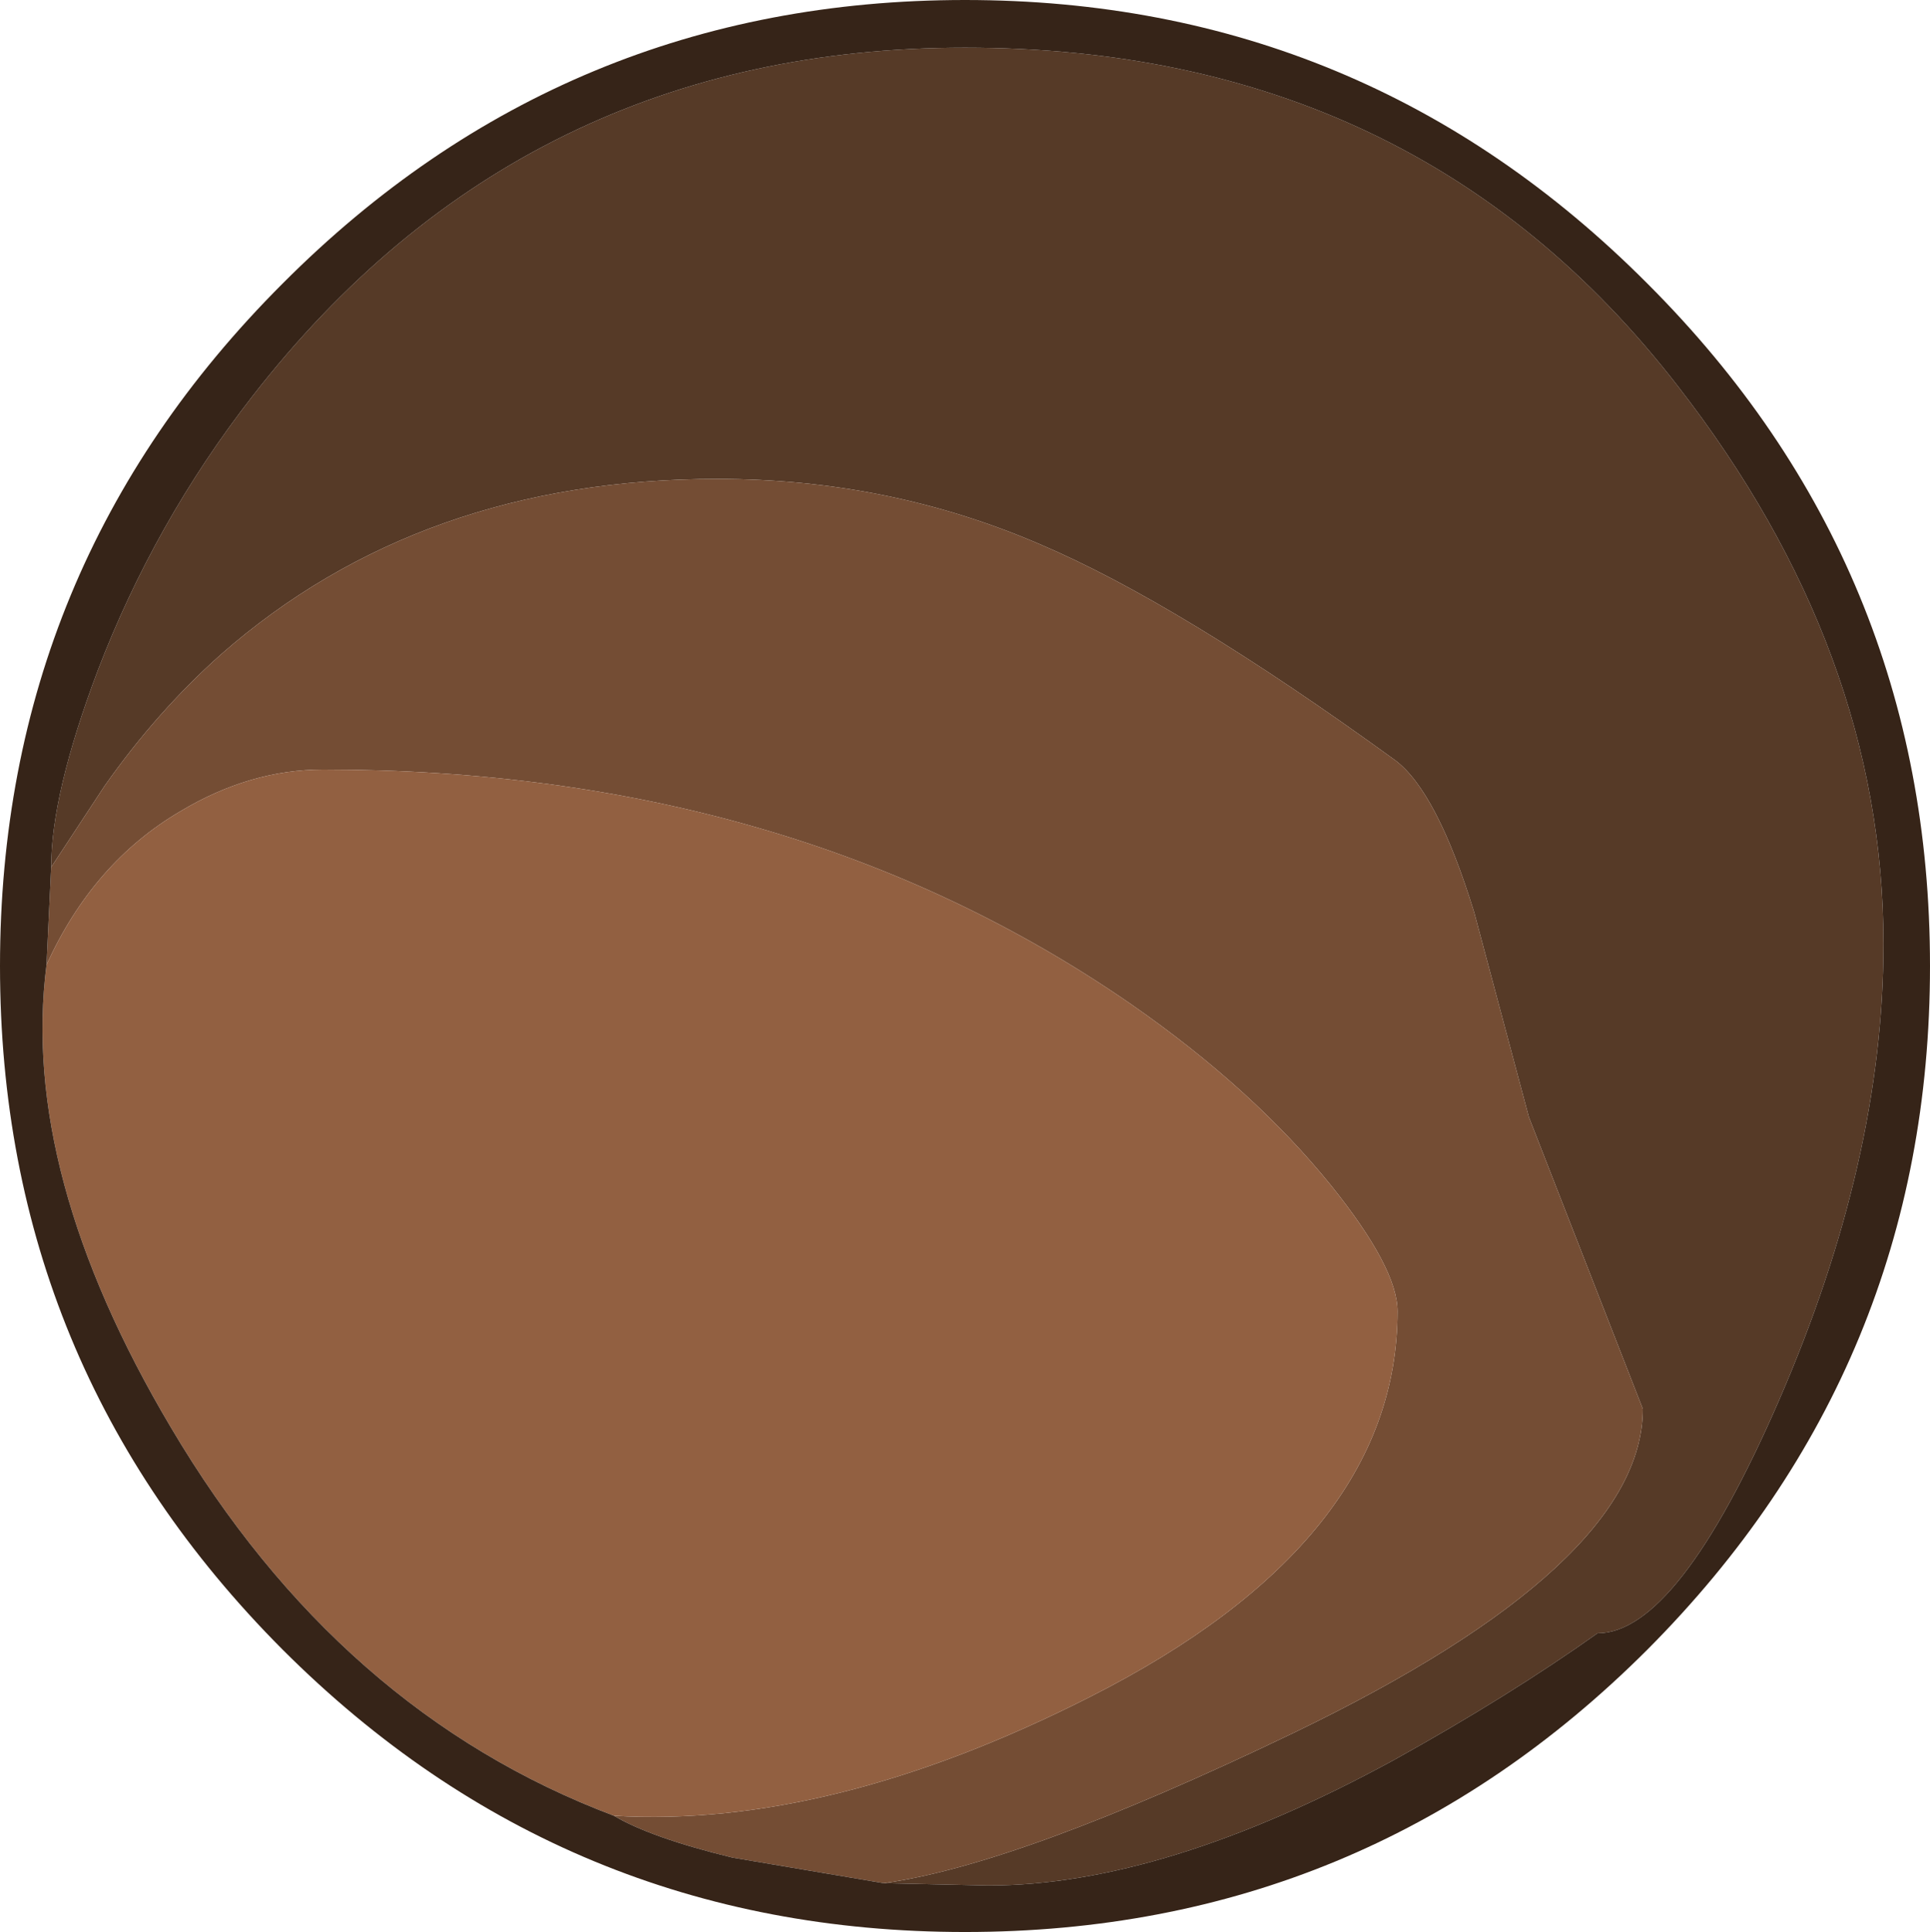 <?xml version="1.0" encoding="UTF-8" standalone="no"?>
<svg xmlns:ffdec="https://www.free-decompiler.com/flash" xmlns:xlink="http://www.w3.org/1999/xlink" ffdec:objectType="shape" height="83.1px" width="83.0px" xmlns="http://www.w3.org/2000/svg">
  <g transform="matrix(1.0, 0.0, 0.0, 1.0, 34.95, 65.05)">
    <path d="M3.05 15.95 Q8.9 15.15 20.65 9.5 35.7 2.25 35.7 -4.45 L30.8 -17.0 28.45 -25.8 Q26.85 -31.0 25.05 -32.35 15.75 -39.1 9.75 -41.65 3.25 -44.45 -4.1 -44.45 -16.85 -44.45 -25.45 -36.9 -28.2 -34.45 -30.45 -31.25 L-32.75 -27.75 Q-32.75 -30.9 -30.75 -36.2 -28.3 -42.6 -24.1 -48.0 -12.45 -63.0 6.55 -63.0 25.95 -63.0 37.2 -48.45 46.05 -37.05 46.05 -24.45 46.05 -15.15 41.55 -4.8 37.2 5.2 33.75 5.2 29.95 7.9 25.0 10.65 15.1 16.05 7.55 16.05 L3.05 15.95" fill="#563a27" fill-rule="evenodd" stroke="none"/>
    <path d="M-32.75 -27.75 L-30.45 -31.25 Q-28.2 -34.45 -25.45 -36.9 -16.85 -44.45 -4.1 -44.45 3.25 -44.45 9.75 -41.65 15.75 -39.1 25.05 -32.35 26.85 -31.0 28.45 -25.8 L30.8 -17.0 35.7 -4.45 Q35.7 2.25 20.65 9.5 8.9 15.15 3.05 15.95 L-3.45 14.85 Q-6.95 14.0 -8.55 13.05 0.75 13.6 11.9 7.95 25.15 1.25 25.15 -8.65 25.15 -10.5 22.3 -14.05 18.95 -18.2 13.7 -21.85 -0.9 -31.95 -21.05 -31.95 -24.2 -31.95 -27.2 -30.15 -30.95 -27.95 -32.95 -23.55 L-32.75 -27.75" fill="#744d34" fill-rule="evenodd" stroke="none"/>
    <path d="M-32.95 -23.55 Q-30.95 -27.95 -27.2 -30.15 -24.2 -31.95 -21.05 -31.95 -0.9 -31.95 13.7 -21.85 18.95 -18.2 22.3 -14.05 25.15 -10.5 25.15 -8.65 25.15 1.25 11.9 7.95 0.75 13.6 -8.55 13.05 -20.35 8.6 -27.6 -3.65 -34.1 -14.6 -32.95 -23.55" fill="#926041" fill-rule="evenodd" stroke="none"/>
    <path d="M35.9 -52.85 Q48.05 -40.7 48.05 -23.5 48.05 -6.3 35.9 5.9 23.75 18.05 6.55 18.05 -10.65 18.05 -22.8 5.9 -34.95 -6.3 -34.95 -23.5 -34.95 -40.7 -22.8 -52.85 -10.65 -65.05 6.55 -65.05 23.75 -65.05 35.9 -52.85 M3.05 15.95 L7.55 16.05 Q15.1 16.05 25.0 10.65 29.95 7.9 33.75 5.2 37.2 5.2 41.55 -4.8 46.05 -15.15 46.05 -24.45 46.05 -37.05 37.2 -48.45 25.95 -63.0 6.55 -63.0 -12.45 -63.0 -24.1 -48.0 -28.3 -42.6 -30.75 -36.2 -32.75 -30.9 -32.75 -27.75 L-32.95 -23.55 Q-34.1 -14.6 -27.6 -3.65 -20.35 8.6 -8.55 13.05 -6.95 14.0 -3.45 14.85 L3.05 15.95" fill="#362418" fill-rule="evenodd" stroke="none"/>
  </g>
</svg>
